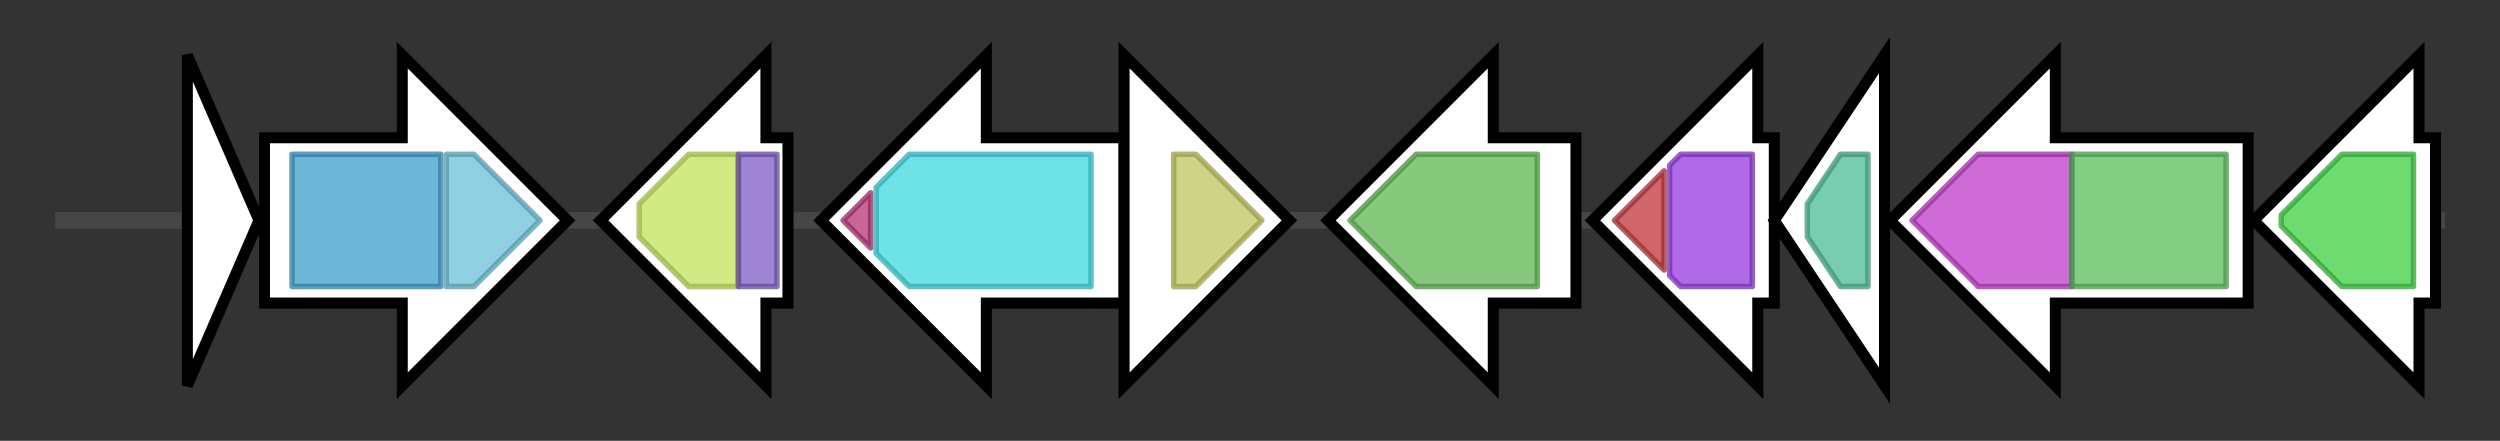<svg version="1.1" baseProfile="full" xmlns="http://www.w3.org/2000/svg" width="453.7" height="80">
	<rect width="100%" height="100%" fill="#333333" stroke="none"/>
	<g>
		<line x1="10" y1="40.0" x2="443.7" y2="40.0" style="stroke:rgb(70,70,70); stroke-width:3 "/>
		<g>
			<title> (ctg2622_14)</title>
			<polygon class=" (ctg2622_14)" points="34,10 47,40 34,70" fill="rgb(255,255,255)" fill-opacity="1.0" stroke="rgb(0,0,0)" stroke-width="2"  />
		</g>
		<g>
			<title> (ctg2622_15)</title>
			<polygon class=" (ctg2622_15)" points="48,25 73,25 73,10 103,40 73,70 73,55 48,55" fill="rgb(255,255,255)" fill-opacity="1.0" stroke="rgb(0,0,0)" stroke-width="2"  />
			<g>
				<title>Fumerase (PF05681)
"Fumarate hydratase (Fumerase)"</title>
				<rect class="PF05681" x="53" y="28" stroke-linejoin="round" width="27" height="24" fill="rgb(58,157,204)" stroke="rgb(46,125,163)" stroke-width="1" opacity="0.75" />
			</g>
			<g>
				<title>Fumerase_C (PF05683)
"Fumarase C-terminus"</title>
				<polygon class="PF05683" points="81,28 86,28 98,40 86,52 81,52" stroke-linejoin="round" width="20" height="24" fill="rgb(106,192,217)" stroke="rgb(84,153,173)" stroke-width="1" opacity="0.75" />
			</g>
		</g>
		<g>
			<title> (ctg2622_16)</title>
			<polygon class=" (ctg2622_16)" points="143,25 139,25 139,10 109,40 139,70 139,55 143,55" fill="rgb(255,255,255)" fill-opacity="1.0" stroke="rgb(0,0,0)" stroke-width="2"  />
			<g>
				<title>Gln-synt_C (PF00120)
"Glutamine synthetase, catalytic domain"</title>
				<polygon class="PF00120" points="116,37 125,28 134,28 134,52 125,52 116,43" stroke-linejoin="round" width="18" height="24" fill="rgb(195,227,89)" stroke="rgb(155,181,71)" stroke-width="1" opacity="0.75" />
			</g>
			<g>
				<title>Gln-synt_N (PF03951)
"Glutamine synthetase, beta-Grasp domain"</title>
				<rect class="PF03951" x="134" y="28" stroke-linejoin="round" width="7" height="24" fill="rgb(125,91,194)" stroke="rgb(100,72,155)" stroke-width="1" opacity="0.75" />
			</g>
		</g>
		<g>
			<title> (ctg2622_17)</title>
			<polygon class=" (ctg2622_17)" points="204,25 179,25 179,10 149,40 179,70 179,55 204,55" fill="rgb(255,255,255)" fill-opacity="1.0" stroke="rgb(0,0,0)" stroke-width="2"  />
			<g>
				<title>AMP-binding_C (PF13193)
"AMP-binding enzyme C-terminal domain"</title>
				<polygon class="PF13193" points="153,40 158,35 158,45" stroke-linejoin="round" width="7" height="24" fill="rgb(182,50,118)" stroke="rgb(145,39,94)" stroke-width="1" opacity="0.75" />
			</g>
			<g>
				<title>AMP-binding (PF00501)
"AMP-binding enzyme"</title>
				<polygon class="PF00501" points="159,34 165,28 198,28 198,52 165,52 159,46" stroke-linejoin="round" width="39" height="24" fill="rgb(60,217,223)" stroke="rgb(48,173,178)" stroke-width="1" opacity="0.75" />
			</g>
		</g>
		<g>
			<title> (ctg2622_18)</title>
			<polygon class=" (ctg2622_18)" points="204,25 204,25 204,10 234,40 204,70 204,55 204,55" fill="rgb(255,255,255)" fill-opacity="1.0" stroke="rgb(0,0,0)" stroke-width="2"  />
			<g>
				<title>2-Hacid_dh_C (PF02826)
"D-isomer specific 2-hydroxyacid dehydrogenase, NAD binding domain"</title>
				<polygon class="PF02826" points="213,28 217,28 229,40 217,52 213,52" stroke-linejoin="round" width="17" height="24" fill="rgb(192,197,93)" stroke="rgb(153,157,74)" stroke-width="1" opacity="0.75" />
			</g>
		</g>
		<g>
			<title> (ctg2622_19)</title>
			<polygon class=" (ctg2622_19)" points="286,25 271,25 271,10 241,40 271,70 271,55 286,55" fill="rgb(255,255,255)" fill-opacity="1.0" stroke="rgb(0,0,0)" stroke-width="2"  />
			<g>
				<title>Peripla_BP_6 (PF13458)
"Periplasmic binding protein"</title>
				<polygon class="PF13458" points="245,40 257,28 279,28 279,52 257,52" stroke-linejoin="round" width="37" height="24" fill="rgb(94,183,81)" stroke="rgb(75,146,64)" stroke-width="1" opacity="0.75" />
			</g>
		</g>
		<g>
			<title> (ctg2622_20)</title>
			<polygon class=" (ctg2622_20)" points="322,25 319,25 319,10 289,40 319,70 319,55 322,55" fill="rgb(255,255,255)" fill-opacity="1.0" stroke="rgb(0,0,0)" stroke-width="2"  />
			<g>
				<title>DUF3463 (PF11946)
"Domain of unknown function (DUF3463)"</title>
				<polygon class="PF11946" points="293,40 302,31 302,49" stroke-linejoin="round" width="13" height="24" fill="rgb(193,51,57)" stroke="rgb(154,40,45)" stroke-width="1" opacity="0.75" />
			</g>
			<g>
				<title>Radical_SAM (PF04055)
"Radical SAM superfamily"</title>
				<polygon class="PF04055" points="303,30 305,28 318,28 318,52 305,52 303,50" stroke-linejoin="round" width="15" height="24" fill="rgb(149,56,222)" stroke="rgb(119,44,177)" stroke-width="1" opacity="0.75" />
			</g>
		</g>
		<g>
			<title> (ctg2622_21)</title>
			<polygon class=" (ctg2622_21)" points="322,40 342,10 342,70" fill="rgb(255,255,255)" fill-opacity="1.0" stroke="rgb(0,0,0)" stroke-width="2"  />
			<g>
				<title>PNP_UDP_1 (PF01048)
"Phosphorylase superfamily"</title>
				<polygon class="PF01048" points="328,37 334,28 339,28 339,52 334,52 328,43" stroke-linejoin="round" width="11" height="24" fill="rgb(75,186,148)" stroke="rgb(60,148,118)" stroke-width="1" opacity="0.75" />
			</g>
		</g>
		<g>
			<title> (ctg2622_22)</title>
			<polygon class=" (ctg2622_22)" points="408,25 373,25 373,10 343,40 373,70 373,55 408,55" fill="rgb(255,255,255)" fill-opacity="1.0" stroke="rgb(0,0,0)" stroke-width="2"  />
			<g>
				<title>SQHop_cyclase_C (PF13243)
"Squalene-hopene cyclase C-terminal domain"</title>
				<polygon class="PF13243" points="347,40 359,28 376,28 376,52 359,52" stroke-linejoin="round" width="32" height="24" fill="rgb(191,58,201)" stroke="rgb(152,46,160)" stroke-width="1" opacity="0.75" />
			</g>
			<g>
				<title>SQHop_cyclase_N (PF13249)
"Squalene-hopene cyclase N-terminal domain"</title>
				<rect class="PF13249" x="376" y="28" stroke-linejoin="round" width="28" height="24" fill="rgb(88,190,89)" stroke="rgb(70,152,71)" stroke-width="1" opacity="0.75" />
			</g>
		</g>
		<g>
			<title> (ctg2622_23)</title>
			<polygon class=" (ctg2622_23)" points="442,25 439,25 439,10 409,40 439,70 439,55 442,55" fill="rgb(255,255,255)" fill-opacity="1.0" stroke="rgb(0,0,0)" stroke-width="2"  />
			<g>
				<title>polyprenyl_synt (PF00348)
"Polyprenyl synthetase"</title>
				<polygon class="PF00348" points="414,39 425,28 438,28 438,52 425,52 414,41" stroke-linejoin="round" width="24" height="24" fill="rgb(61,206,65)" stroke="rgb(48,164,52)" stroke-width="1" opacity="0.75" />
			</g>
		</g>
	</g>
</svg>

